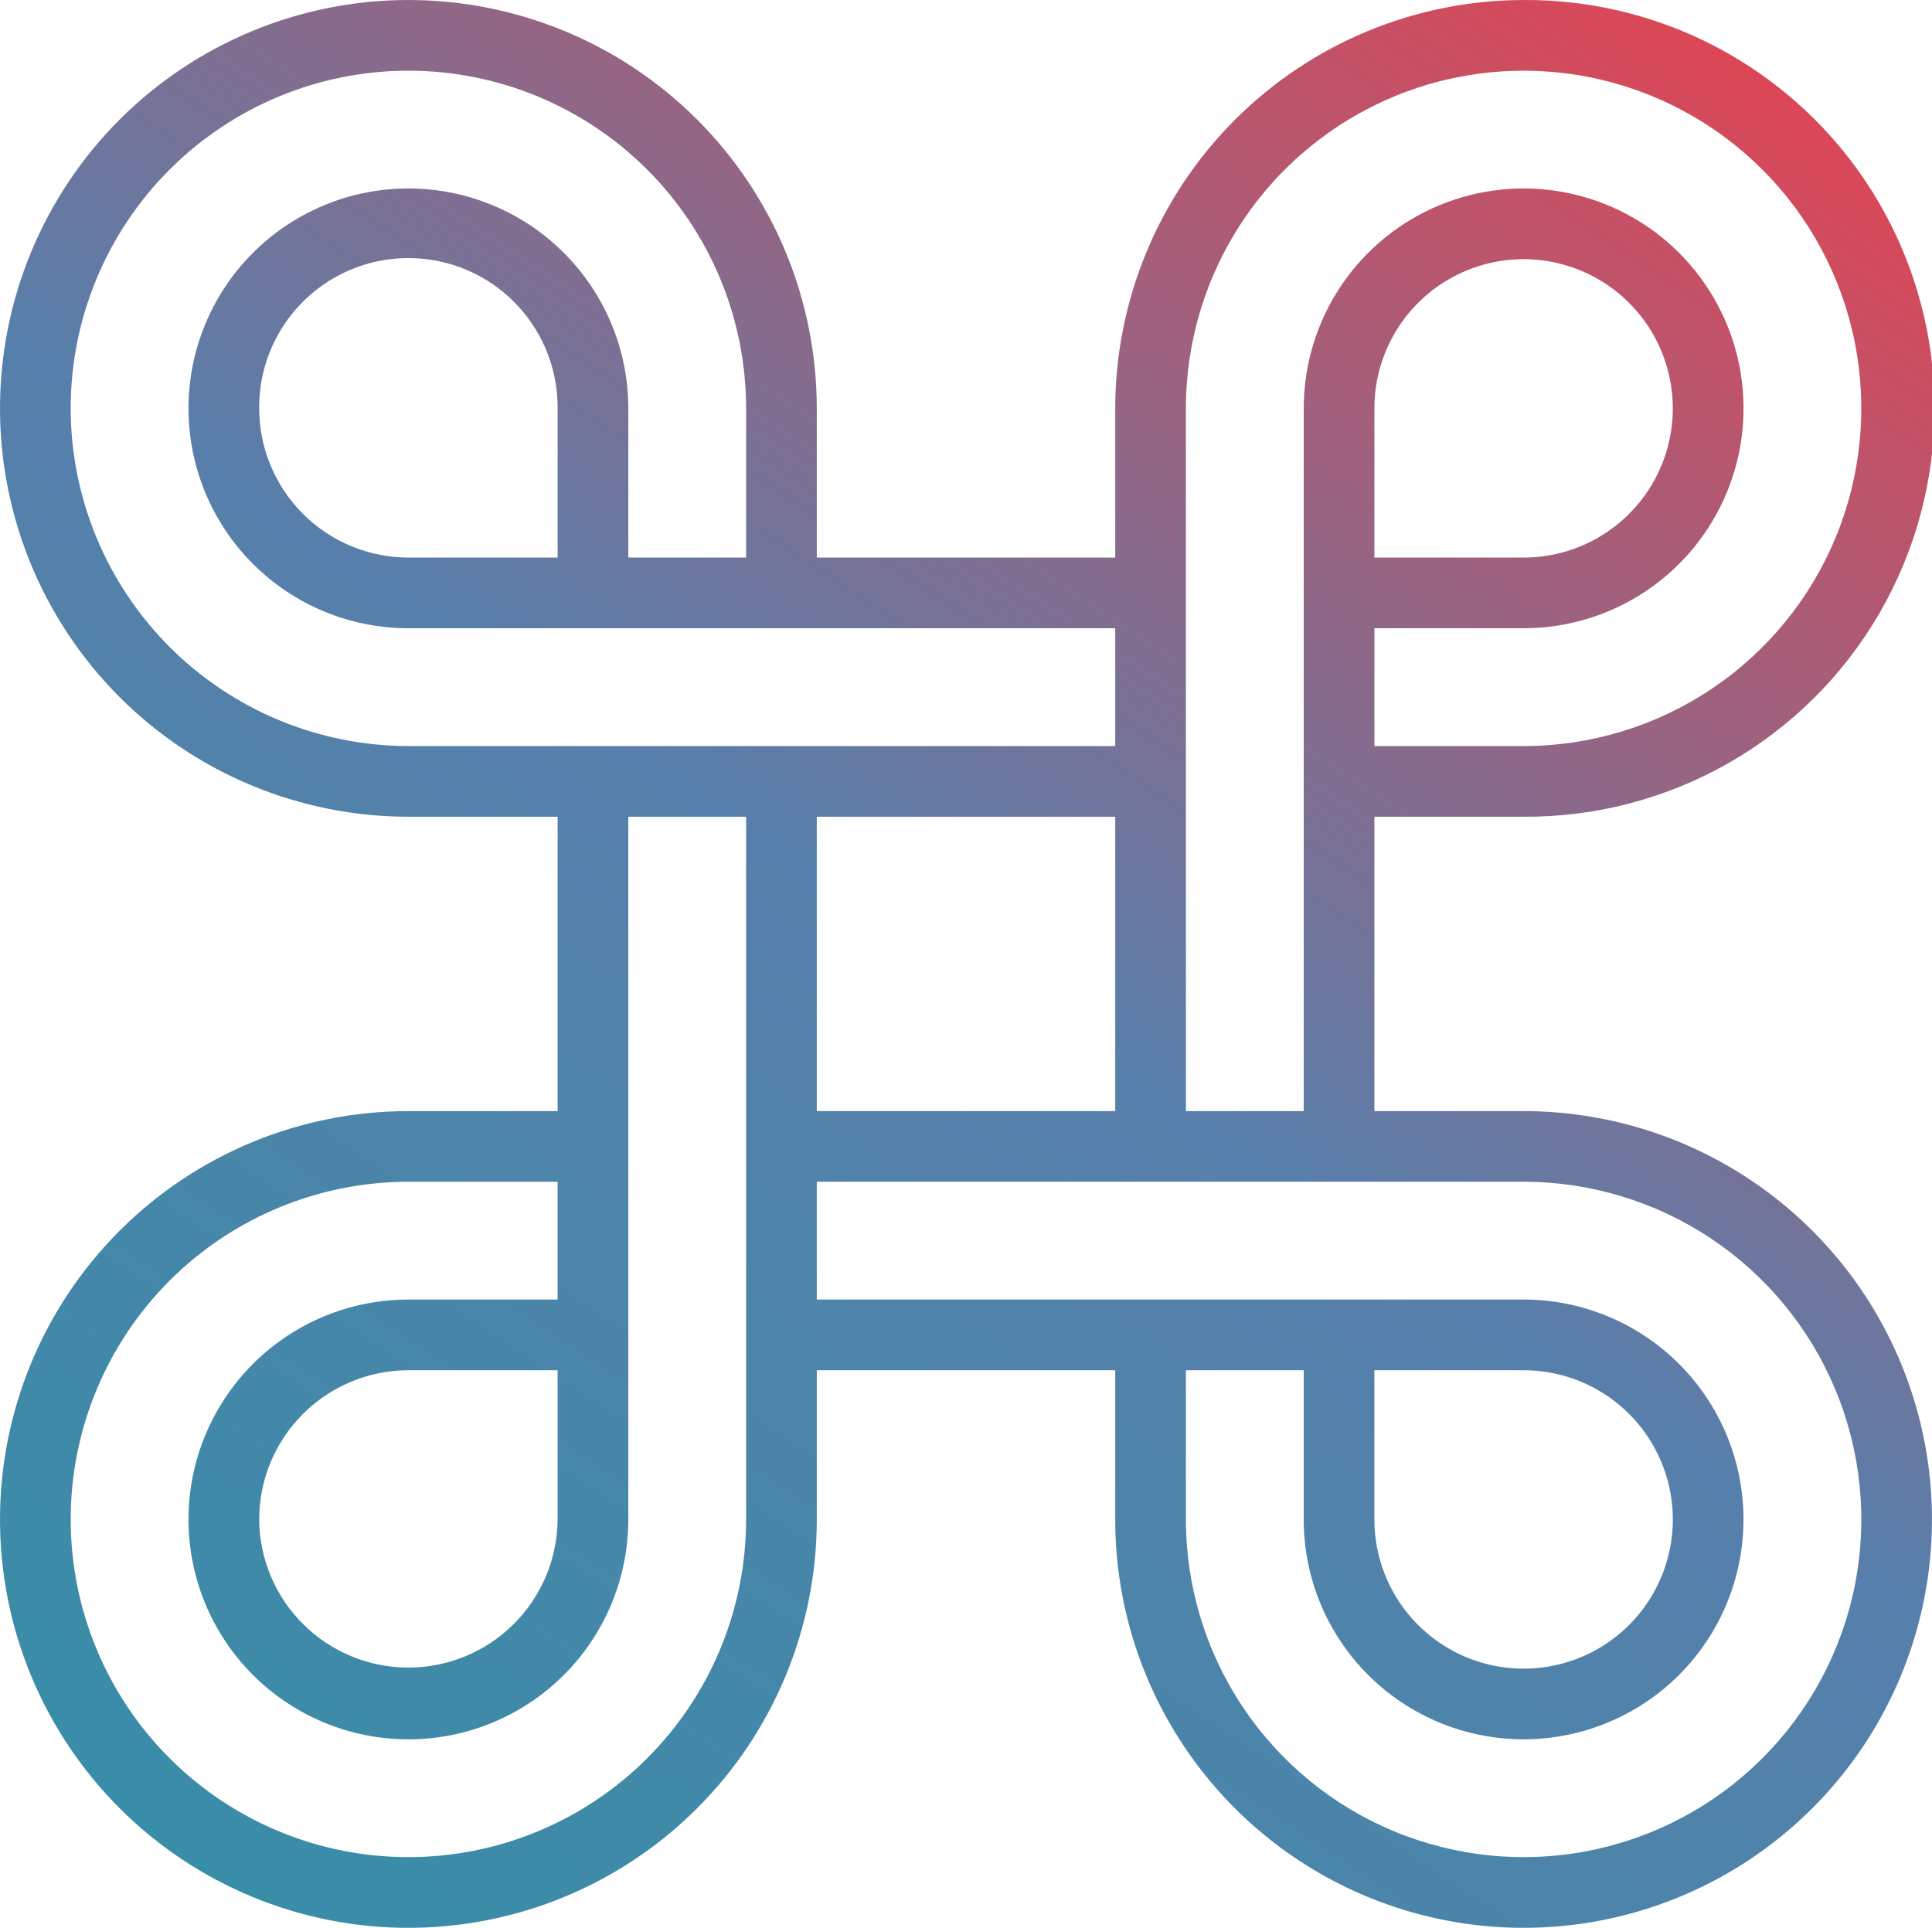 <svg xmlns="http://www.w3.org/2000/svg" xmlns:xlink="http://www.w3.org/1999/xlink" width="240.111" height="239.607" viewBox="0 0 240.111 239.607">
  <defs>
    <linearGradient id="linear-gradient" x1="0.163" y1="1.096" x2="0.928" y2="-0.055" gradientUnits="objectBoundingBox">
      <stop offset="0" stop-color="#348fa7"/>
      <stop offset="0.496" stop-color="#587fab"/>
      <stop offset="0.985" stop-color="#ec404c"/>
      <stop offset="1" stop-color="#ec404c"/>
    </linearGradient>
    <clipPath id="clip-path">
      <path id="Path_9544" data-name="Path 9544" d="M32.21,188.852a18.568,18.568,0,0,1,18.544-18.547H69.3v18.547a18.546,18.546,0,0,1-37.091,0m138.6,0V170.305h18.541a18.546,18.546,0,1,1-18.541,18.547m-69.3-41.973h87.842a41.971,41.971,0,1,1-41.966,41.973V170.305h14.641v18.547a27.328,27.328,0,1,0,27.325-27.332H101.511ZM78.086,188.852V101.51H92.727v87.342A41.971,41.971,0,1,1,50.754,146.88H69.3V161.52H50.754a27.33,27.33,0,1,0,27.332,27.332m23.425-58.11V101.51H138.6V138.1H101.511ZM32.21,50.757a18.546,18.546,0,1,1,37.091,0V69.3H50.754A18.565,18.565,0,0,1,32.21,50.757m138.6,10.079V50.757A18.544,18.544,0,1,1,189.353,69.3H170.812ZM8.784,50.757a41.971,41.971,0,1,1,83.942,0V69.3H78.086V50.757A27.33,27.33,0,1,0,50.754,78.085H138.6V92.726H50.754A42.018,42.018,0,0,1,8.784,50.757m138.6,61.688V50.757a41.97,41.97,0,1,1,41.966,41.969H170.812V78.085h18.541a27.33,27.33,0,1,0-27.325-27.328V138.1H147.387ZM189.353,0A50.812,50.812,0,0,0,138.6,50.757V69.3H101.511V50.757A50.755,50.755,0,1,0,50.754,101.51H69.3V138.1H50.754a50.755,50.755,0,1,0,50.757,50.757V170.305H138.6v18.547A50.754,50.754,0,1,0,189.353,138.1H170.812V101.51h18.541A50.756,50.756,0,1,0,189.353,0Z" transform="translate(0 0.001)" fill="url(#linear-gradient)"/>
    </clipPath>
  </defs>
  <g id="Group_11850" data-name="Group 11850" transform="translate(0 0.001)">
    <g id="Group_11849" data-name="Group 11849" transform="translate(0 -0.001)" clip-path="url(#clip-path)">
      <rect id="Rectangle_32330" data-name="Rectangle 32330" width="240.111" height="239.607" transform="translate(0 0)" fill="url(#linear-gradient)"/>
    </g>
  </g>
</svg>
